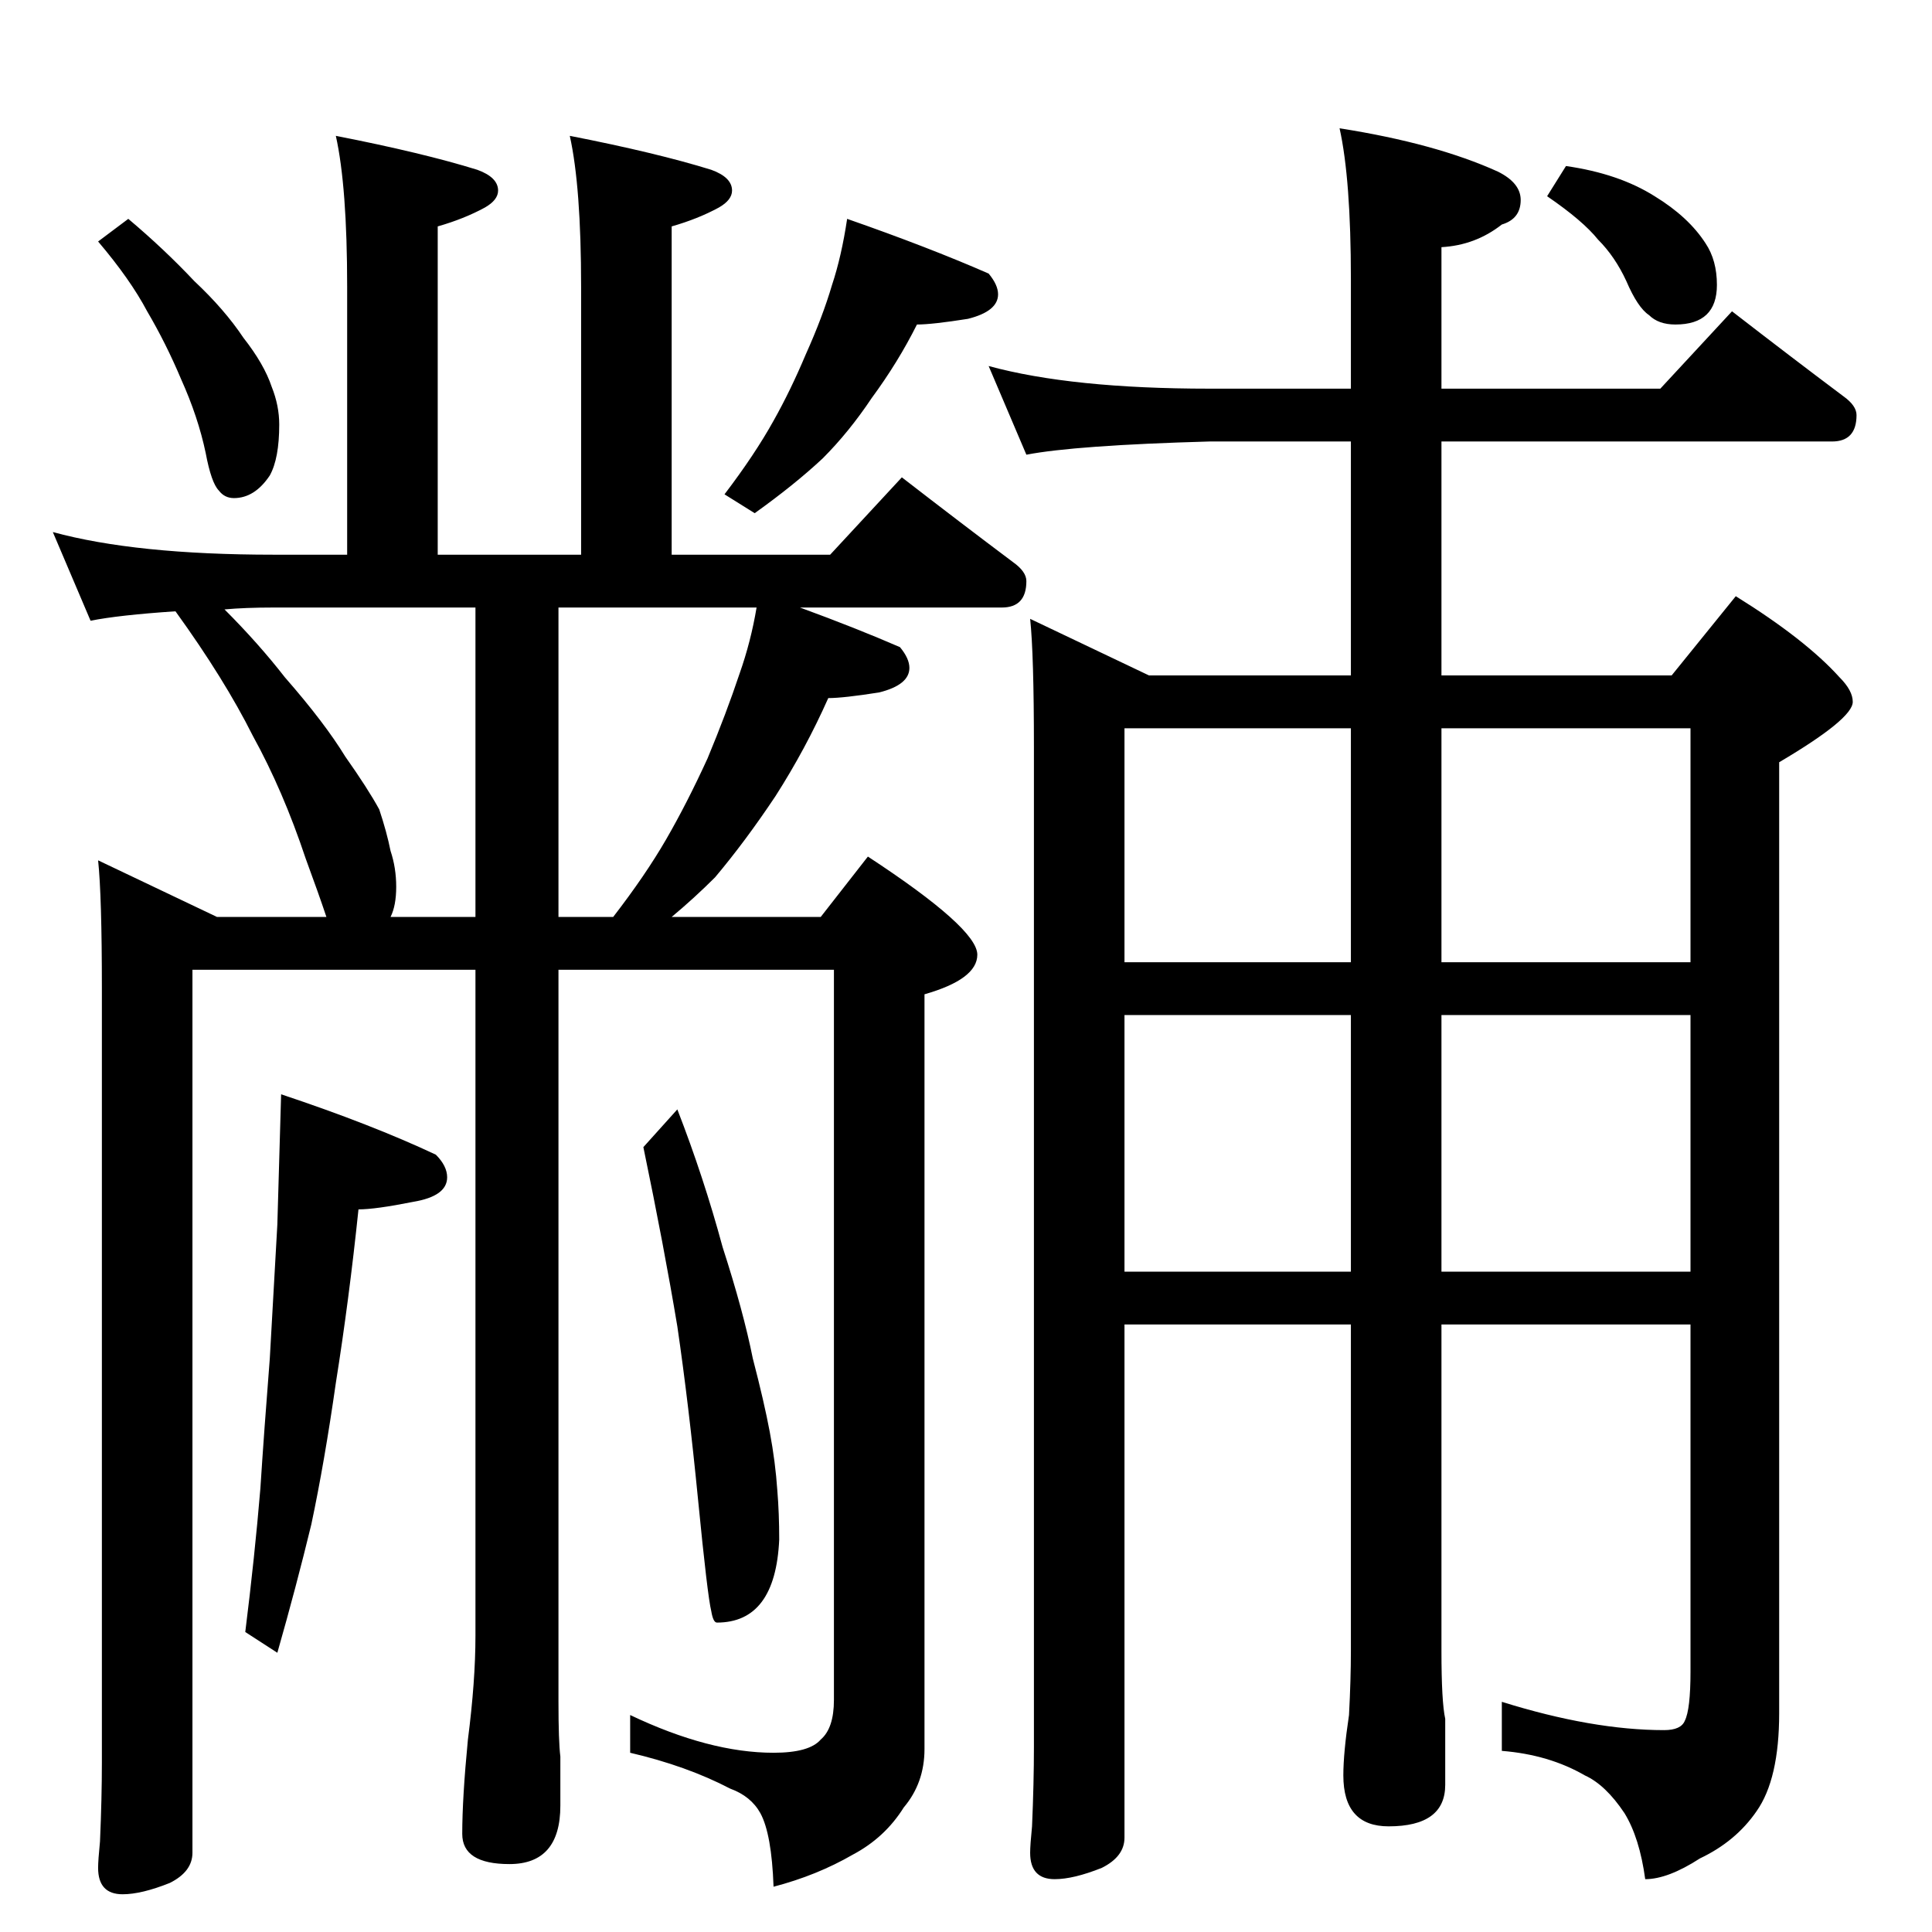 <?xml version="1.0" standalone="no"?>
<!DOCTYPE svg PUBLIC "-//W3C//DTD SVG 1.1//EN" "http://www.w3.org/Graphics/SVG/1.1/DTD/svg11.dtd" >
<svg xmlns="http://www.w3.org/2000/svg" xmlns:xlink="http://www.w3.org/1999/xlink" version="1.1" viewBox="0 -204 1024 1024">
  <g transform="matrix(1 0 0 -1 0 820)">
   <path fill="currentColor"
d="M178 952q46 -9 75 -18q11 -4 11 -11q0 -5 -7 -9q-11 -6 -25 -10v-174h76v142q0 53 -6 80q46 -9 75 -18q11 -4 11 -11q0 -5 -7 -9q-11 -6 -25 -10v-174h84l38 41q31 -24 59 -45q7 -5 7 -10q0 -14 -13 -14h-107q30 -11 53 -21q5 -6 5 -11q0 -9 -16 -13q-19 -3 -27 -3
q-12 -27 -28 -52q-16 -24 -32 -43q-11 -11 -23 -21h79l25 32q58 -38 58 -52q0 -13 -28 -21v-400q0 -18 -11 -31q-10 -16 -27 -25q-19 -11 -42 -17q-1 28 -7 39q-5 9 -16 13q-23 12 -53 19v20q42 -20 76 -20q19 0 25 7q7 6 7 21v387h-146v-388q0 -21 1 -29v-26q0 -31 -27 -31
q-25 0 -25 16q0 19 3 50q4 31 4 55v353h-150v-468q0 -10 -12 -16q-15 -6 -25 -6q-13 0 -13 14q0 4 1 14q1 23 1 42v410q0 49 -2 68l63 -30h58q-4 12 -11 31q-12 36 -28 65q-15 30 -41 66q-30 -2 -45 -5l-20 47q44 -12 117 -12h39v142q0 53 -6 80zM207 538h45v164h-107
q-15 0 -26 -1q18 -18 32 -36q21 -24 32 -42q12 -17 18 -28q4 -12 6 -22q3 -9 3 -19t-3 -16zM296 702v-164h29q17 22 28 41t22 43q10 24 17 45q6 17 9 35h-105zM68 908q19 -16 35 -33q16 -15 26 -30q11 -14 15 -26q4 -10 4 -20q0 -18 -5 -27q-8 -12 -19 -12q-5 0 -8 4
q-4 4 -7 20q-4 19 -13 39q-8 19 -18 36q-9 17 -26 37zM449 908q43 -15 75 -29q5 -6 5 -11q0 -9 -16 -13q-19 -3 -27 -3q-10 -20 -24 -39q-12 -18 -26 -32q-15 -14 -36 -29l-16 10q16 21 26 39q9 16 17 35q9 20 14 37q5 15 8 35zM149 444q48 -16 82 -32q6 -6 6 -12
q0 -10 -18 -13q-20 -4 -29 -4q-5 -48 -12 -92q-6 -42 -13 -75q-8 -33 -18 -68l-17 11q5 40 8 76q2 31 5 69l4 71zM359 436q14 -36 24 -73q11 -34 16 -59q6 -23 9 -39t4 -31q1 -12 1 -26q-2 -44 -33 -44q-2 0 -3 6q-2 8 -7 59t-11 92q-7 42 -18 95zM524 830q44 -12 117 -12
h75v58q0 53 -6 80q51 -8 84 -23q12 -6 12 -15q0 -10 -10 -13q-14 -11 -32 -12v-75h116l38 41q31 -24 59 -45q7 -5 7 -10q0 -14 -13 -14h-207v-124h122l34 42q37 -23 55 -43q7 -7 7 -13q0 -9 -39 -32v-504q0 -35 -12 -52q-11 -16 -30 -25q-17 -11 -29 -11q-3 22 -11 35
q-10 15 -21 20q-19 11 -44 13v26q48 -15 86 -15q9 0 11 5q3 6 3 26v184h-132v-173q0 -27 2 -36v-35q0 -22 -30 -22q-24 0 -24 27q0 12 3 32q1 19 1 34v173h-120v-272q0 -10 -12 -16q-15 -6 -25 -6q-13 0 -13 14q0 4 1 14q1 23 1 42v530q0 49 -2 68l63 -30h107v124h-75
q-71 -2 -97 -7zM596 350h120v136h-120v-136zM764 486v-136h132v136h-132zM596 514h120v124h-120v-124zM764 638v-124h132v124h-132zM830 936q28 -4 47 -16q18 -11 27 -25q6 -9 6 -22q0 -21 -22 -21q-9 0 -14 5q-6 4 -12 18q-6 13 -15 22q-8 10 -27 23z" />
  </g>

</svg>
